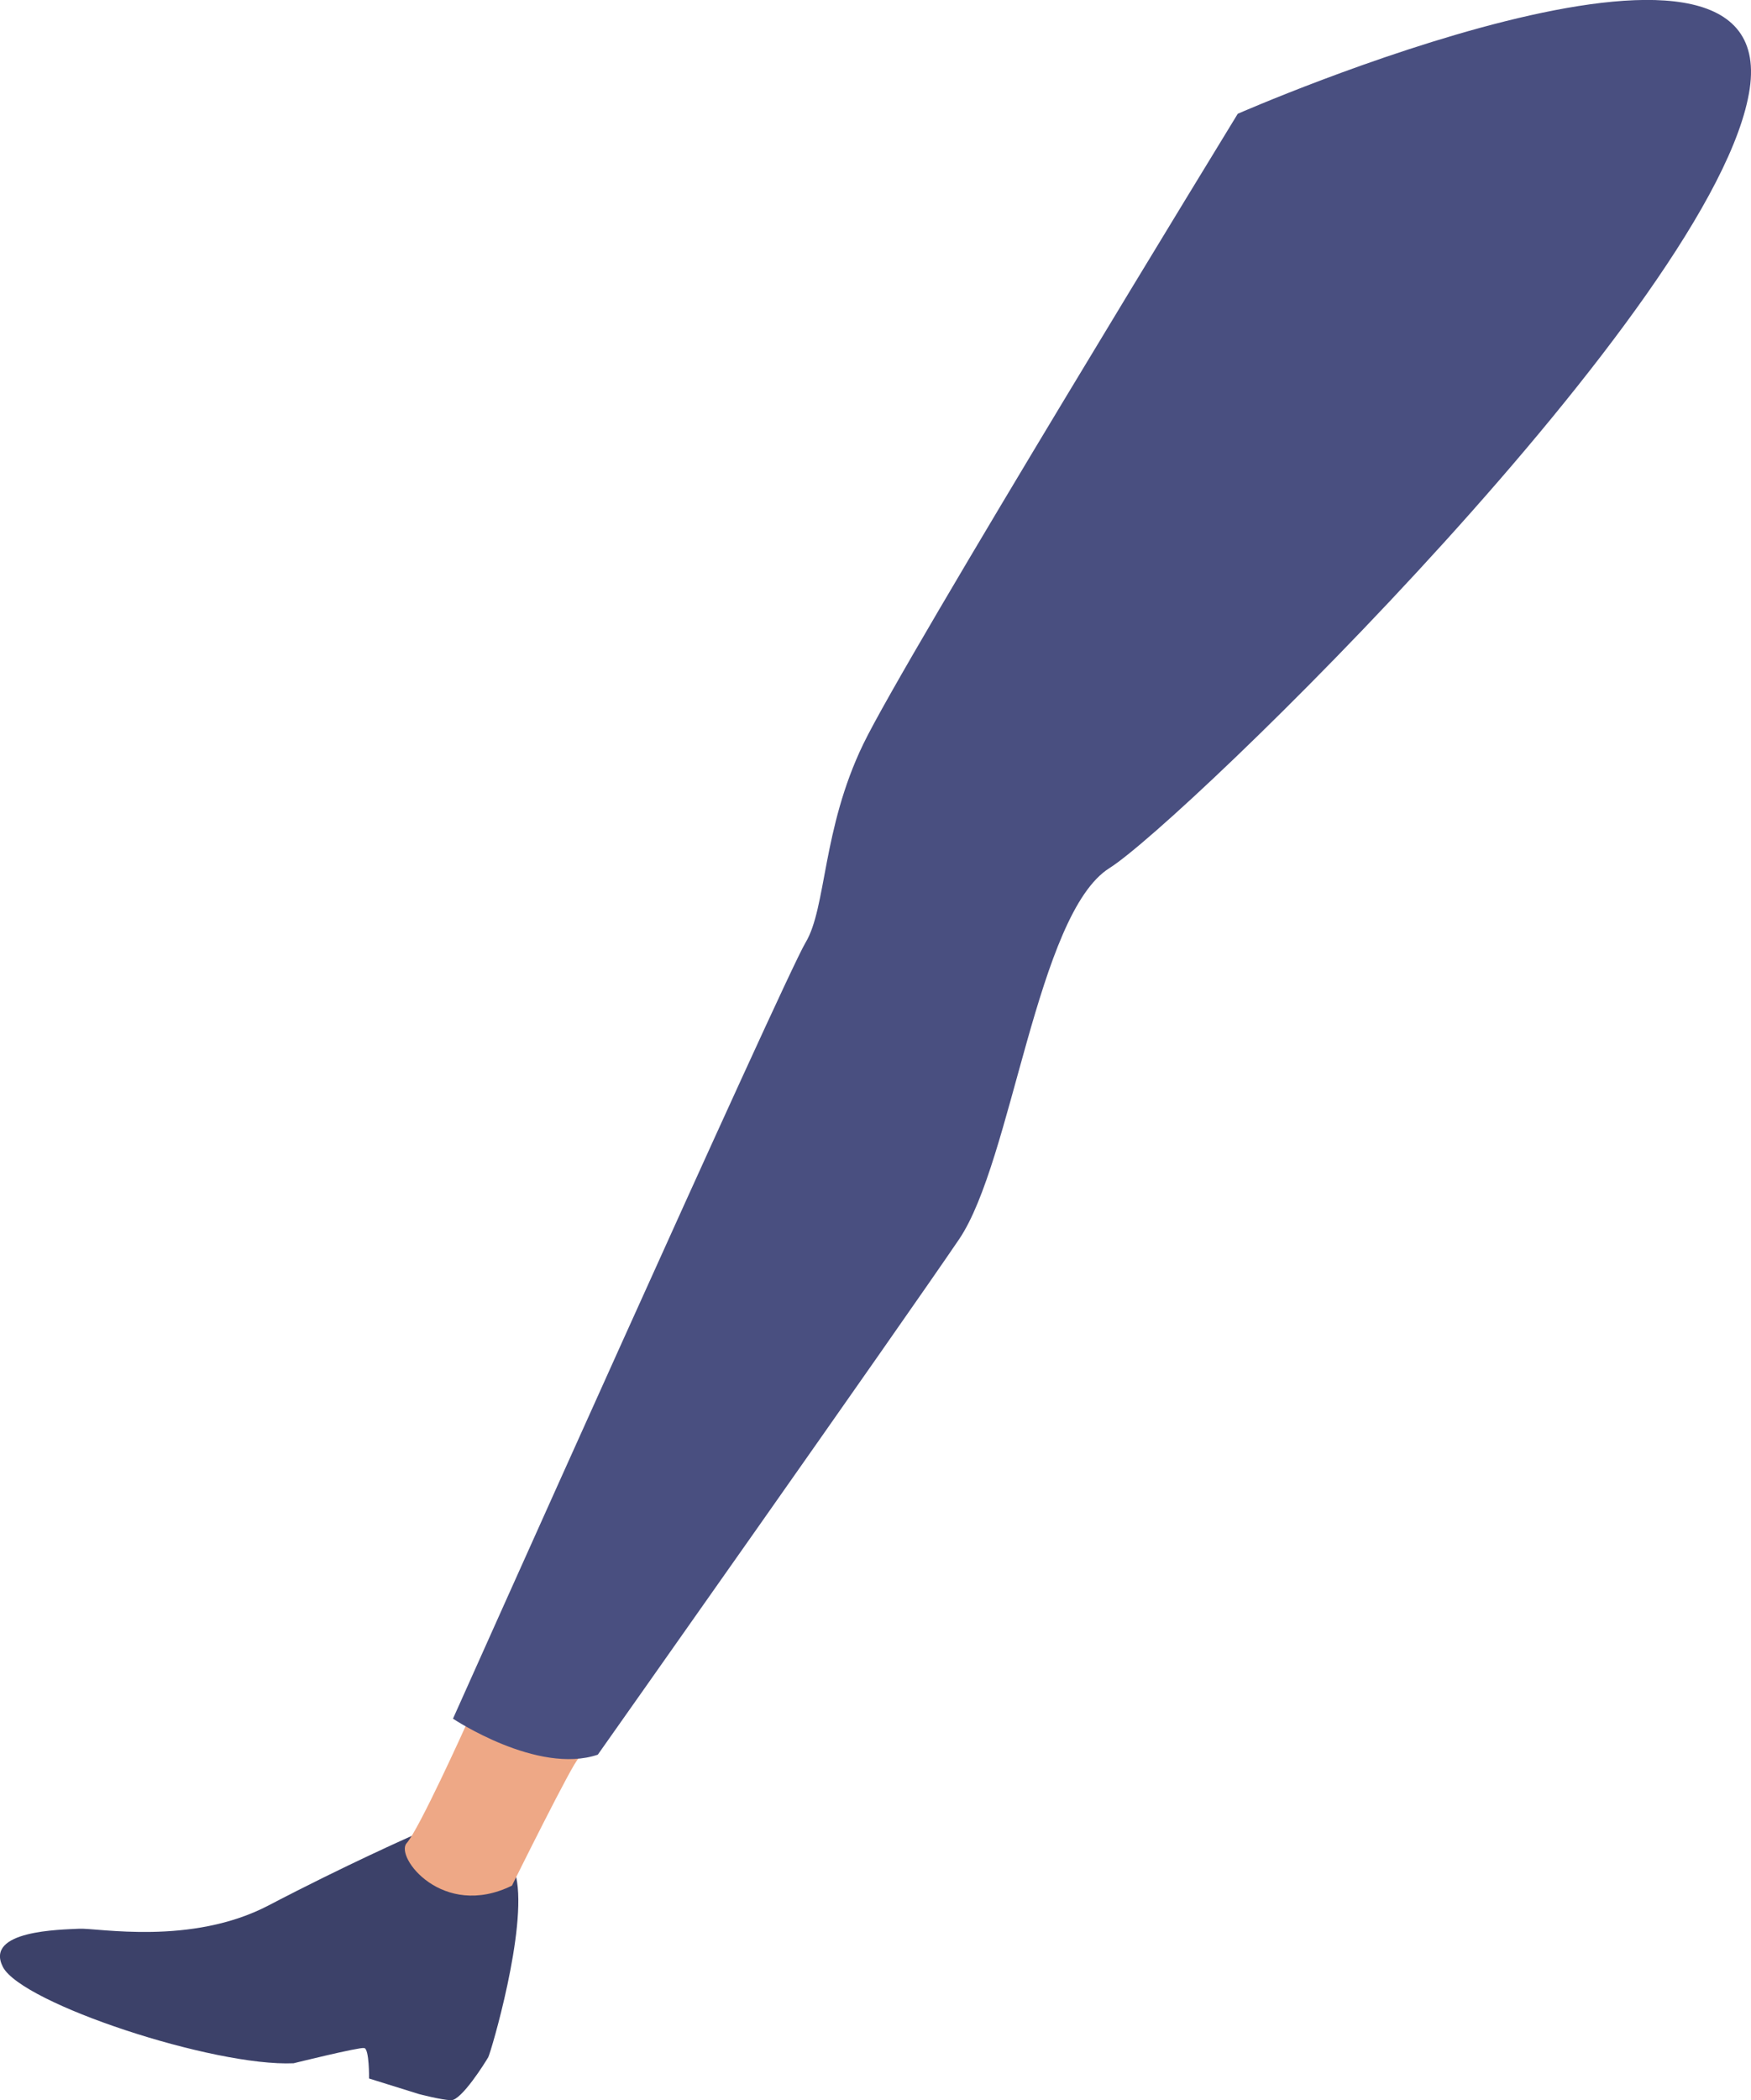 <!-- Generator: Adobe Illustrator 23.0.3, SVG Export Plug-In  -->
<svg version="1.1" xmlns="http://www.w3.org/2000/svg" xmlns:xlink="http://www.w3.org/1999/xlink" x="0px" y="0px" width="54.04px"
	 height="64.79px" viewBox="0 0 54.04 64.79" style="enable-background:new 0 0 54.04 64.79;" xml:space="preserve">
<style type="text/css">
	.st0{fill:#3C4169;}
	.st1{fill:#EEA886;}
	.st2{fill:#494F80;}
</style>
<defs>
</defs>
<g>
	<g>
		<g>
			<path class="st0" d="M12.7,56.64c0,0-2.02,0.89-4.41,2.14c-2.39,1.25-5.28,0.69-5.85,0.72c-0.57,0.03-2.93,0.05-2.35,1.18
				c0.59,1.13,6.51,3.08,8.97,2.97c0,0,2.02-0.5,2.18-0.47c0.16,0.02,0.15,0.94,0.15,0.94l1.54,0.48c0,0,0.68,0.18,0.99,0.19
				c0.32,0.01,1.06-1.17,1.15-1.33c0.08-0.15,1.21-3.96,0.86-5.56C15.58,56.29,12.7,56.64,12.7,56.64z"/>
		</g>
	</g>
	<g>
		<g>
			<path class="st1" d="M14.37,53.25c0,0-1.44,3.19-1.82,3.61c-0.37,0.42,1.11,2.36,3.25,1.31c0,0,1.93-3.9,2.05-3.91
				C17.97,54.24,14.37,53.25,14.37,53.25z"/>
		</g>
	</g>
	<g>
		<g>
			<path class="st2" d="M38.2,3.51c0,0-10.29,16.81-11.56,19.45c-1.27,2.63-1.13,5.04-1.78,6.12c-0.65,1.08-10.88,23.94-10.88,23.94
				s2.61,1.74,4.47,1.11c0,0,9.4-13.32,11.15-15.9c1.64-2.42,2.4-10.04,4.64-11.45C36.49,25.37,53.02,9.33,54,2.74
				C54.97-3.85,38.2,3.51,38.2,3.51z"/>
		</g>
	</g>
</g>
</svg>
